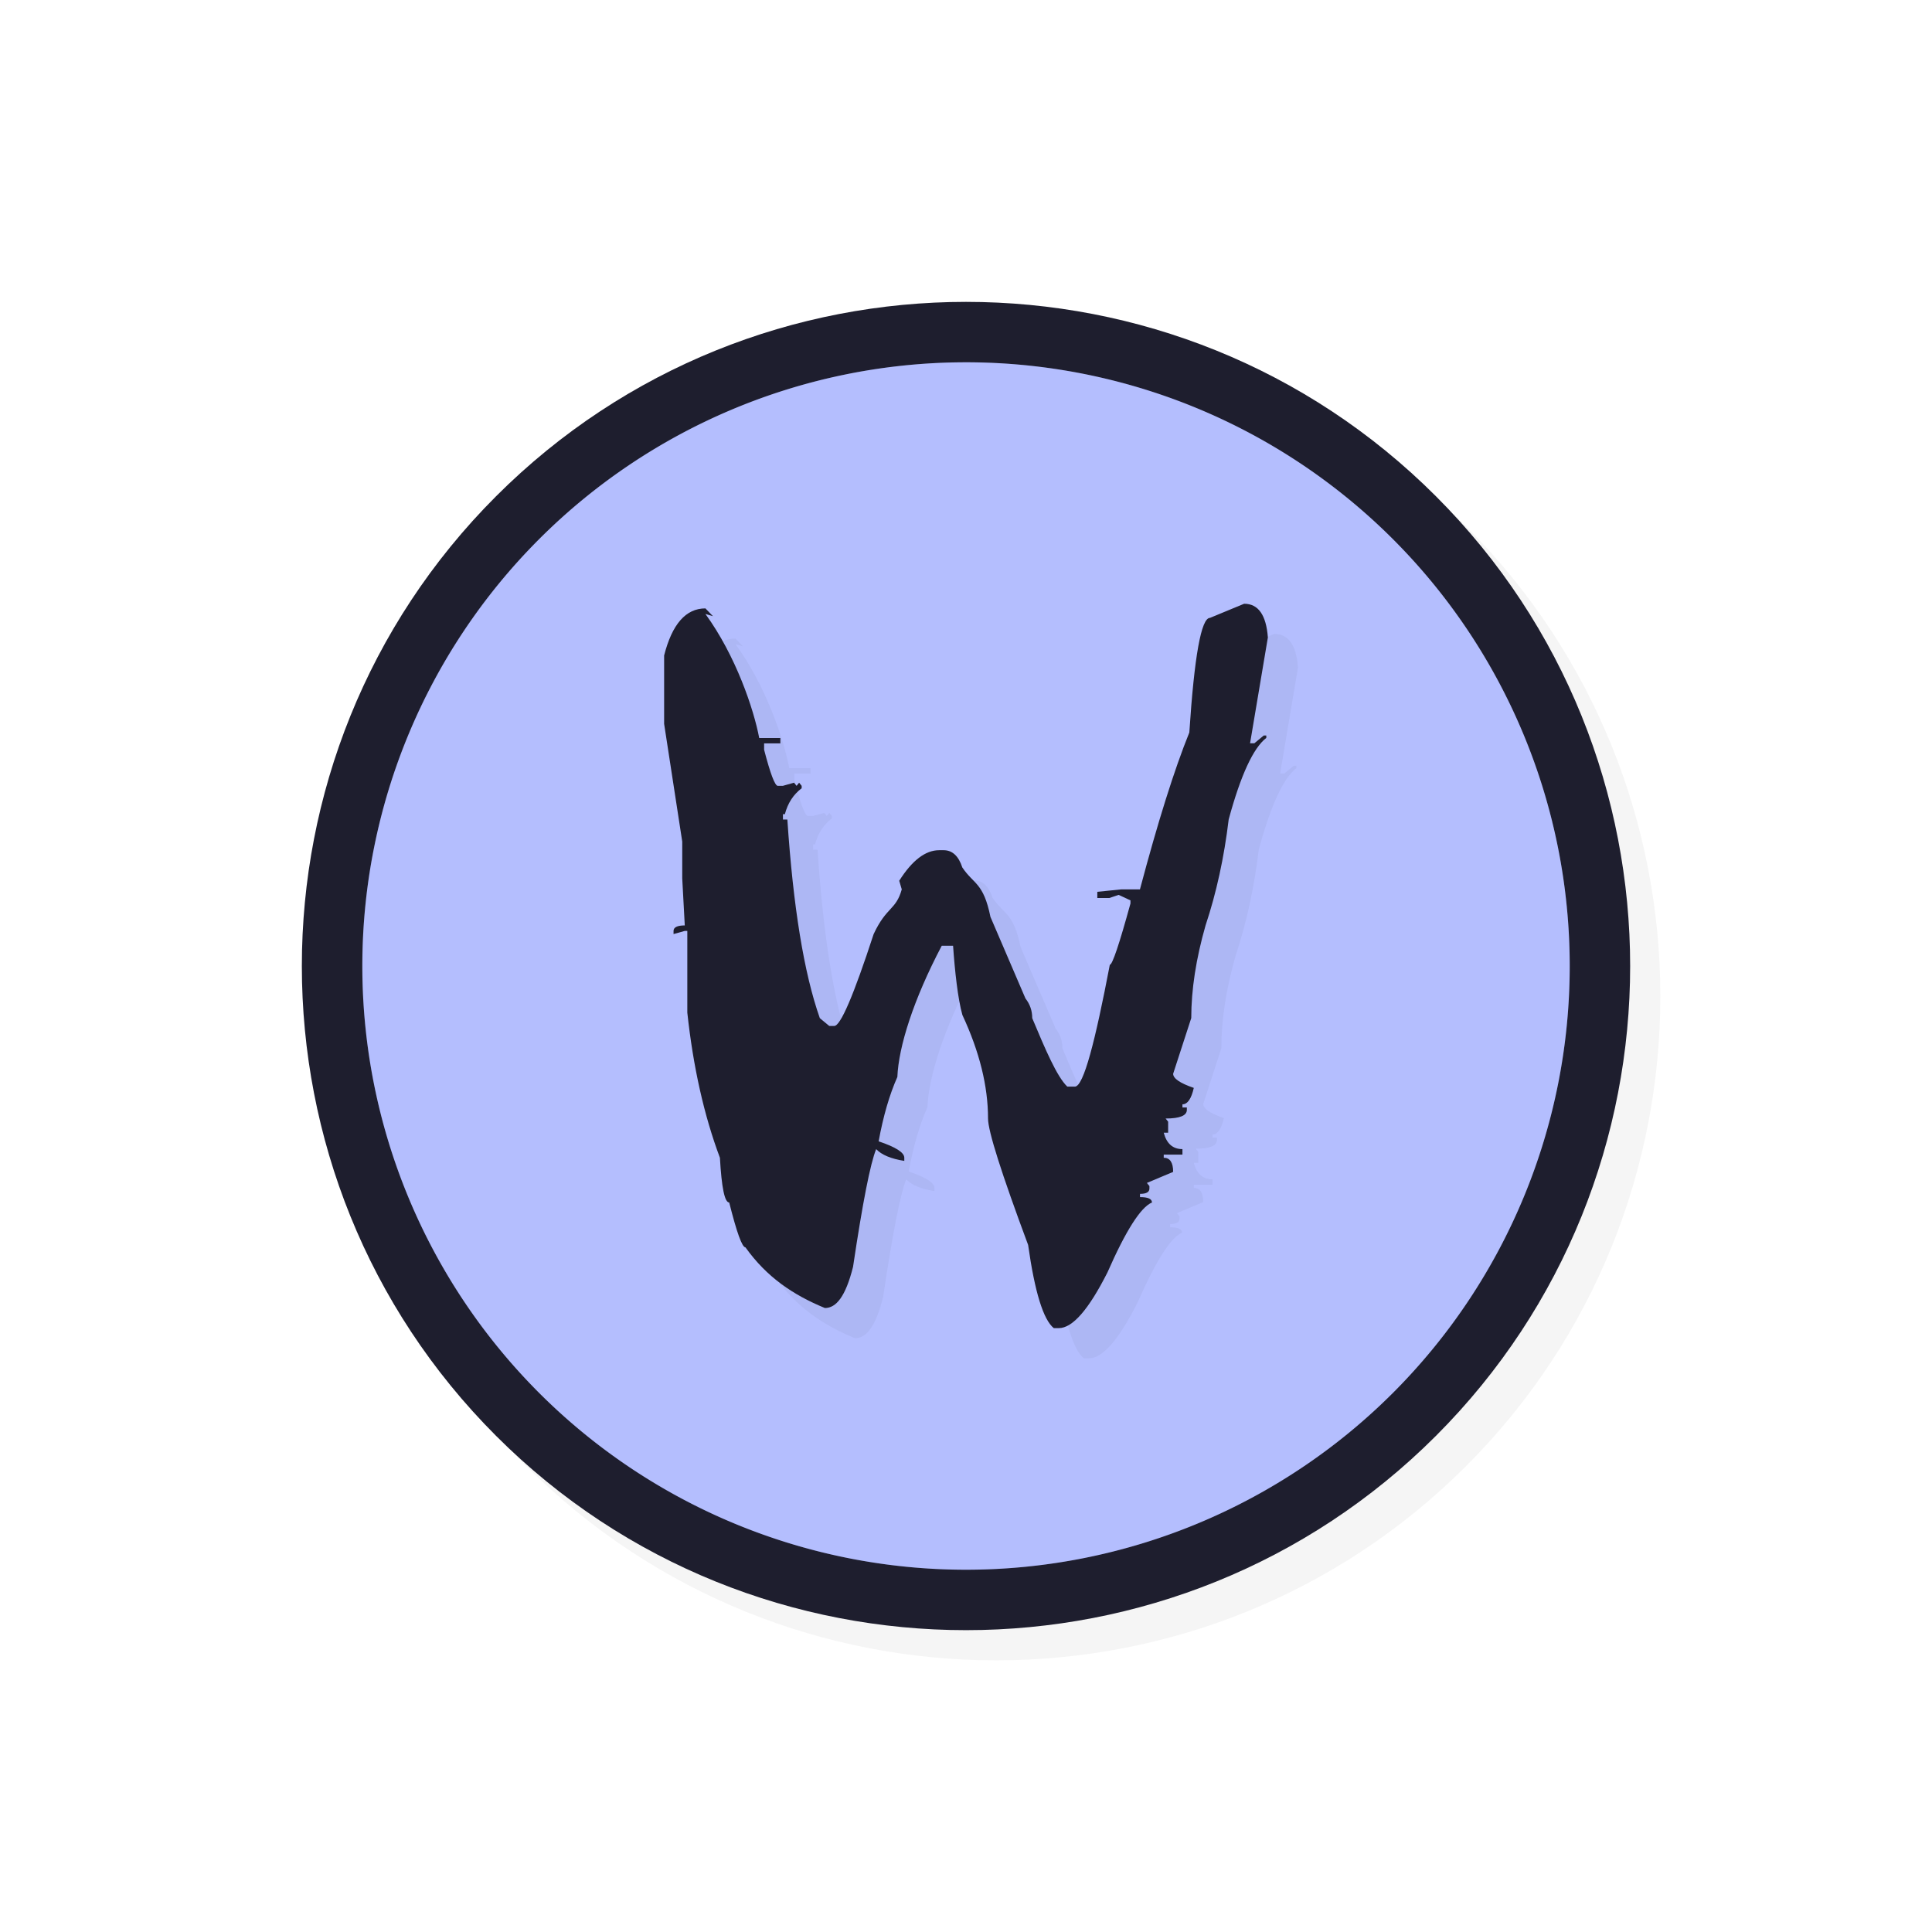 <?xml version="1.0" encoding="UTF-8" standalone="no"?>
<svg
   id="svg5327"
   width="32"
   height="32"
   version="1.1"
   sodipodi:docname="wayland-cursor.svg"
   inkscape:version="1.1.2 (0a00cf5339, 2022-02-04)"
   xmlns:inkscape="http://www.inkscape.org/namespaces/inkscape"
   xmlns:sodipodi="http://sodipodi.sourceforge.net/DTD/sodipodi-0.dtd"
   xmlns:xlink="http://www.w3.org/1999/xlink"
   xmlns="http://www.w3.org/2000/svg"
   xmlns:svg="http://www.w3.org/2000/svg">
  <sodipodi:namedview
     id="namedview42579"
     pagecolor="#ffffff"
     bordercolor="#666666"
     borderopacity="1.0"
     inkscape:pageshadow="2"
     inkscape:pageopacity="0.0"
     inkscape:pagecheckerboard="0"
     showgrid="false"
     inkscape:zoom="25.96875"
     inkscape:cx="16"
     inkscape:cy="16.019254"
     inkscape:window-width="1896"
     inkscape:window-height="1020"
     inkscape:window-x="9"
     inkscape:window-y="45"
     inkscape:window-maximized="1"
     inkscape:current-layer="svg5327" />
  <defs
     id="defs5329">
    <filter
       id="filter876"
       style="color-interpolation-filters:sRGB"
       width="1.12"
       height="1.12"
       x="-.06"
       y="-.06">
      <feGaussianBlur
         id="feGaussianBlur878"
         stdDeviation=".55" />
    </filter>
    <filter
       id="filter842"
       style="color-interpolation-filters:sRGB"
       width="1.132"
       height="1.11"
       x="-.07"
       y="-.06">
      <feGaussianBlur
         id="feGaussianBlur844"
         stdDeviation=".275" />
    </filter>
    <linearGradient
       id="linearGradient832"
       x1="21"
       x2="25"
       y1="16"
       y2="28"
       gradientTransform="matrix(1.538,0,0,1.538,-18.615,-18.615)"
       gradientUnits="userSpaceOnUse"
       xlink:href="#linearGradient830" />
    <linearGradient
       id="linearGradient830">
      <stop
         id="stop826"
         style="stop-color:#ffffff;stop-opacity:1"
         offset="0" />
      <stop
         id="stop828"
         style="stop-color:#ffffff;stop-opacity:0"
         offset="1" />
    </linearGradient>
    <filter
       id="filter831"
       style="color-interpolation-filters:sRGB"
       width="1.158"
       height="1.132"
       x="-0.079"
       y="-0.066">
      <feGaussianBlur
         id="feGaussianBlur833"
         stdDeviation=".33" />
    </filter>
    <filter
       id="filter839"
       style="color-interpolation-filters:sRGB"
       width="1.144"
       height="1.144"
       x="-0.072"
       y="-0.072">
      <feGaussianBlur
         id="feGaussianBlur841"
         stdDeviation=".66" />
    </filter>
  </defs>
  <path
     id="path822"
     style="color:#000000;font-style:normal;font-variant:normal;font-weight:normal;font-stretch:normal;font-size:medium;line-height:normal;font-family:sans-serif;font-variant-ligatures:normal;font-variant-position:normal;font-variant-caps:normal;font-variant-numeric:normal;font-variant-alternates:normal;font-feature-settings:normal;text-indent:0;text-align:start;text-decoration:none;text-decoration-line:none;text-decoration-style:solid;text-decoration-color:#000000;letter-spacing:normal;word-spacing:normal;text-transform:none;writing-mode:lr-tb;direction:ltr;text-orientation:mixed;dominant-baseline:auto;baseline-shift:baseline;text-anchor:start;white-space:normal;shape-padding:0;clip-rule:nonzero;display:inline;overflow:visible;visibility:visible;opacity:0.2;isolation:auto;mix-blend-mode:normal;color-interpolation:sRGB;color-interpolation-filters:linearRGB;solid-color:#000000;solid-opacity:1;vector-effect:none;fill:#000000;fill-opacity:1;fill-rule:nonzero;stroke:none;stroke-width:2;stroke-linecap:round;stroke-linejoin:round;stroke-miterlimit:4;stroke-dasharray:none;stroke-dashoffset:0;stroke-opacity:1;color-rendering:auto;image-rendering:auto;shape-rendering:auto;text-rendering:auto;enable-background:accumulate;filter:url(#filter839)"
     d="M 16.5 5.5 C 13.681 5.5 10.862 6.574 8.717 8.719 C 4.427 13.009 4.427 19.993 8.717 24.283 C 13.007 28.573 19.993 28.573 24.283 24.283 C 28.573 19.993 28.573 13.009 24.283 8.719 C 22.138 6.574 19.319 5.5 16.5 5.5 z" />
  <path
     id="path823"
     style="color:#000000;font-style:normal;font-variant:normal;font-weight:normal;font-stretch:normal;font-size:medium;line-height:normal;font-family:sans-serif;font-variant-ligatures:normal;font-variant-position:normal;font-variant-caps:normal;font-variant-numeric:normal;font-variant-alternates:normal;font-feature-settings:normal;text-indent:0;text-align:start;text-decoration:none;text-decoration-line:none;text-decoration-style:solid;text-decoration-color:#000000;letter-spacing:normal;word-spacing:normal;text-transform:none;writing-mode:lr-tb;direction:ltr;text-orientation:mixed;dominant-baseline:auto;baseline-shift:baseline;text-anchor:start;white-space:normal;shape-padding:0;clip-rule:nonzero;display:inline;overflow:visible;visibility:visible;opacity:1;isolation:auto;mix-blend-mode:normal;color-interpolation:sRGB;color-interpolation-filters:linearRGB;solid-color:#000000;solid-opacity:1;vector-effect:none;fill:#1E1E2E;fill-opacity:1;fill-rule:nonzero;stroke:none;stroke-width:2;stroke-linecap:round;stroke-linejoin:round;stroke-miterlimit:4;stroke-dasharray:none;stroke-dashoffset:0;stroke-opacity:1;color-rendering:auto;image-rendering:auto;shape-rendering:auto;text-rendering:auto;enable-background:accumulate"
     d="M 16 5 C 13.181 5 10.362 6.074 8.217 8.219 C 3.927 12.509 3.927 19.493 8.217 23.783 C 12.507 28.073 19.493 28.073 23.783 23.783 C 28.073 19.493 28.073 12.509 23.783 8.219 C 21.638 6.074 18.819 5 16 5 z" />
  <path
     id="path829"
     style="opacity:1;fill:#B4BEFE;fill-opacity:1;stroke:none;stroke-width:3.203;stroke-linecap:round;stroke-linejoin:round;stroke-miterlimit:4;stroke-dasharray:none;stroke-opacity:1"
     d="m 15.854,6.002 a 10,10 0 0 0 -6.924,2.928 10,10 0 0 0 0,14.141 10,10 0 0 0 14.141,0 10,10 0 0 0 0,-14.141 10,10 0 0 0 -7.217,-2.928 z" />
  <path
     id="path824-3"
     style="opacity:0.2;fill:#B4BEFE;fill-opacity:1;stroke:none;stroke-width:3.636;stroke-linecap:round;stroke-linejoin:round;stroke-miterlimit:4;stroke-dasharray:none;stroke-opacity:1"
     d="M 26,16 A 10,10 0 0 1 16,26 10,10 0 0 1 6,16 10,10 0 0 1 16,6 10,10 0 0 1 26,16 Z" />
  <path
     id="path824"
     style="opacity:0.2;fill:#000000;fill-opacity:1;stroke:none;stroke-width:3.922;stroke-linecap:round;stroke-linejoin:round;stroke-miterlimit:4;stroke-dasharray:none;stroke-opacity:1;filter:url(#filter831)"
     d="m 21.107,10.5 -0.566,0.234 c -0.145,1.1e-5 -0.259,0.633 -0.342,1.898 -0.249,0.615 -0.521,1.481 -0.818,2.599 h -0.31 l -0.396,0.04 v 0.103 h 0.198 l 0.156,-0.052 0.195,0.091 v 0.052 c -0.186,0.676 -0.3,1.015 -0.342,1.015 -0.242,1.265 -0.434,2.018 -0.579,2.018 h -0.125 c -0.173,-0.165 -0.367,-0.623 -0.581,-1.134 -1.3e-5,-0.121 -0.036,-0.23 -0.112,-0.326 l -0.581,-1.352 c -0.117,-0.572 -0.273,-0.532 -0.466,-0.818 -0.062,-0.191 -0.165,-0.286 -0.31,-0.286 h -0.073 c -0.228,1e-5 -0.448,0.168 -0.662,0.506 l 0.042,0.143 c -0.097,0.347 -0.252,0.282 -0.466,0.741 -0.331,1.014 -0.548,1.521 -0.652,1.521 h -0.083 l -0.156,-0.129 C 13.816,16.619 13.638,15.522 13.541,14.074 h -0.073 v -0.089 h 0.032 c 0.048,-0.182 0.14,-0.325 0.278,-0.429 v -0.04 l -0.042,-0.052 -0.042,0.052 -0.042,-0.052 -0.186,0.052 h -0.083 c -0.048,10e-6 -0.123,-0.199 -0.227,-0.598 v -0.105 h 0.269 v -0.089 h -0.352 c -0.09,-0.477 -0.387,-1.362 -0.891,-2.055 l 0.125,0.037 -0.125,-0.129 c -0.324,8e-6 -0.552,0.26 -0.684,0.78 v 1.132 l 0.3,1.95 v 0.609 l 0.042,0.78 c -0.124,1.2e-5 -0.186,0.031 -0.186,0.091 v 0.052 l 0.186,-0.052 h 0.042 v 1.352 c 0.097,0.901 0.277,1.703 0.54,2.405 0.028,0.494 0.078,0.741 0.154,0.741 0.124,0.494 0.213,0.743 0.269,0.743 0.352,0.494 0.791,0.789 1.316,1.005 0.186,0 0.342,-0.188 0.466,-0.682 0.159,-1.066 0.287,-1.716 0.383,-1.95 0.09,0.095 0.245,0.16 0.466,0.195 v -0.052 c -3e-6,-0.087 -0.142,-0.177 -0.425,-0.272 0.076,-0.416 0.179,-0.772 0.31,-1.066 0.021,-0.503 0.265,-1.28 0.735,-2.173 h 0.188 c 0.028,0.407 0.078,0.877 0.154,1.146 0.283,0.607 0.425,1.178 0.425,1.716 -6e-6,0.208 0.222,0.906 0.664,2.093 0.11,0.78 0.252,1.239 0.425,1.378 h 0.083 c 0.228,0 0.495,-0.308 0.806,-0.923 0.304,-0.693 0.551,-1.08 0.737,-1.158 -6e-6,-0.061 -0.067,-0.089 -0.198,-0.089 v -0.054 c 0.104,0 0.156,-0.028 0.156,-0.089 v -0.04 l -0.042,-0.052 0.435,-0.183 c -7e-6,-0.156 -0.053,-0.234 -0.156,-0.234 v -0.052 h 0.31 v -0.091 c -0.159,0 -0.262,-0.09 -0.31,-0.272 h 0.073 v -0.183 l -0.042,-0.052 c 0.235,5e-6 0.352,-0.048 0.352,-0.143 v -0.04 h -0.073 v -0.052 c 0.083,4e-6 0.147,-0.09 0.188,-0.272 -0.228,-0.078 -0.342,-0.156 -0.342,-0.234 l 0.3,-0.923 c -10e-6,-0.468 0.078,-0.98 0.237,-1.535 0.179,-0.537 0.307,-1.123 0.383,-1.755 0.2,-0.737 0.409,-1.185 0.623,-1.35 v -0.04 h -0.042 l -0.156,0.129 h -0.071 l 0.295,-1.753 C 21.472,10.687 21.342,10.5 21.107,10.5 Z" />
  <path
     id="path817"
     style="opacity:1;fill:#1E1E2E;fill-opacity:1;stroke:none;stroke-width:3.922;stroke-linecap:round;stroke-linejoin:round;stroke-miterlimit:4;stroke-dasharray:none;stroke-opacity:1"
     d="m 20.607,10 -0.566,0.234 c -0.145,1.1e-5 -0.259,0.633 -0.342,1.898 -0.249,0.615 -0.521,1.481 -0.818,2.599 h -0.31 l -0.396,0.04 v 0.103 h 0.198 l 0.156,-0.052 0.195,0.091 v 0.052 c -0.186,0.676 -0.3,1.015 -0.342,1.015 -0.242,1.265 -0.434,2.018 -0.579,2.018 h -0.125 c -0.173,-0.165 -0.367,-0.623 -0.581,-1.134 -1.3e-5,-0.121 -0.036,-0.23 -0.112,-0.326 L 16.405,15.187 C 16.288,14.615 16.132,14.654 15.939,14.368 15.877,14.178 15.774,14.082 15.629,14.082 h -0.073 c -0.228,1e-5 -0.448,0.168 -0.662,0.506 l 0.042,0.143 c -0.097,0.347 -0.252,0.282 -0.466,0.741 -0.331,1.014 -0.548,1.521 -0.652,1.521 h -0.083 l -0.156,-0.129 C 13.316,16.119 13.138,15.022 13.041,13.574 h -0.073 v -0.089 h 0.032 c 0.048,-0.182 0.14,-0.325 0.278,-0.429 v -0.04 l -0.042,-0.052 -0.042,0.052 -0.042,-0.052 -0.186,0.052 h -0.083 c -0.048,10e-6 -0.123,-0.199 -0.227,-0.598 v -0.105 h 0.269 v -0.089 H 12.575 c -0.09,-0.477 -0.387,-1.362 -0.891,-2.055 l 0.125,0.037 -0.125,-0.129 c -0.324,8e-6 -0.552,0.26 -0.684,0.78 v 1.132 l 0.3,1.95 v 0.609 l 0.042,0.78 c -0.124,1.2e-5 -0.186,0.031 -0.186,0.091 v 0.052 l 0.186,-0.052 h 0.042 v 1.352 c 0.097,0.901 0.277,1.703 0.54,2.405 0.028,0.494 0.078,0.741 0.154,0.741 0.124,0.494 0.213,0.743 0.269,0.743 0.352,0.494 0.791,0.789 1.316,1.005 0.186,0 0.342,-0.188 0.466,-0.682 0.159,-1.066 0.287,-1.716 0.383,-1.95 0.09,0.095 0.245,0.16 0.466,0.195 v -0.052 c -3e-6,-0.087 -0.142,-0.177 -0.425,-0.272 0.076,-0.416 0.179,-0.772 0.31,-1.066 0.021,-0.503 0.265,-1.28 0.735,-2.173 h 0.188 c 0.028,0.407 0.078,0.877 0.154,1.146 0.283,0.607 0.425,1.178 0.425,1.716 -6e-6,0.208 0.222,0.906 0.664,2.093 0.11,0.78 0.252,1.239 0.425,1.378 h 0.083 c 0.228,0 0.495,-0.308 0.806,-0.923 0.304,-0.693 0.551,-1.08 0.737,-1.158 -6e-6,-0.061 -0.067,-0.089 -0.198,-0.089 v -0.054 c 0.104,0 0.156,-0.028 0.156,-0.089 v -0.04 l -0.042,-0.052 0.435,-0.183 c -7e-6,-0.156 -0.053,-0.234 -0.156,-0.234 v -0.052 h 0.31 v -0.091 c -0.159,0 -0.262,-0.09 -0.31,-0.272 h 0.073 v -0.183 l -0.042,-0.052 c 0.235,5e-6 0.352,-0.048 0.352,-0.143 v -0.04 h -0.073 v -0.052 c 0.083,4e-6 0.147,-0.09 0.188,-0.272 -0.228,-0.078 -0.342,-0.156 -0.342,-0.234 l 0.3,-0.923 c -10e-6,-0.468 0.078,-0.98 0.237,-1.535 0.179,-0.537 0.307,-1.123 0.383,-1.755 0.2,-0.737 0.409,-1.185 0.623,-1.35 v -0.04 h -0.042 l -0.156,0.129 h -0.071 l 0.295,-1.753 C 20.972,10.187 20.842,10 20.607,10 Z" />
</svg>
